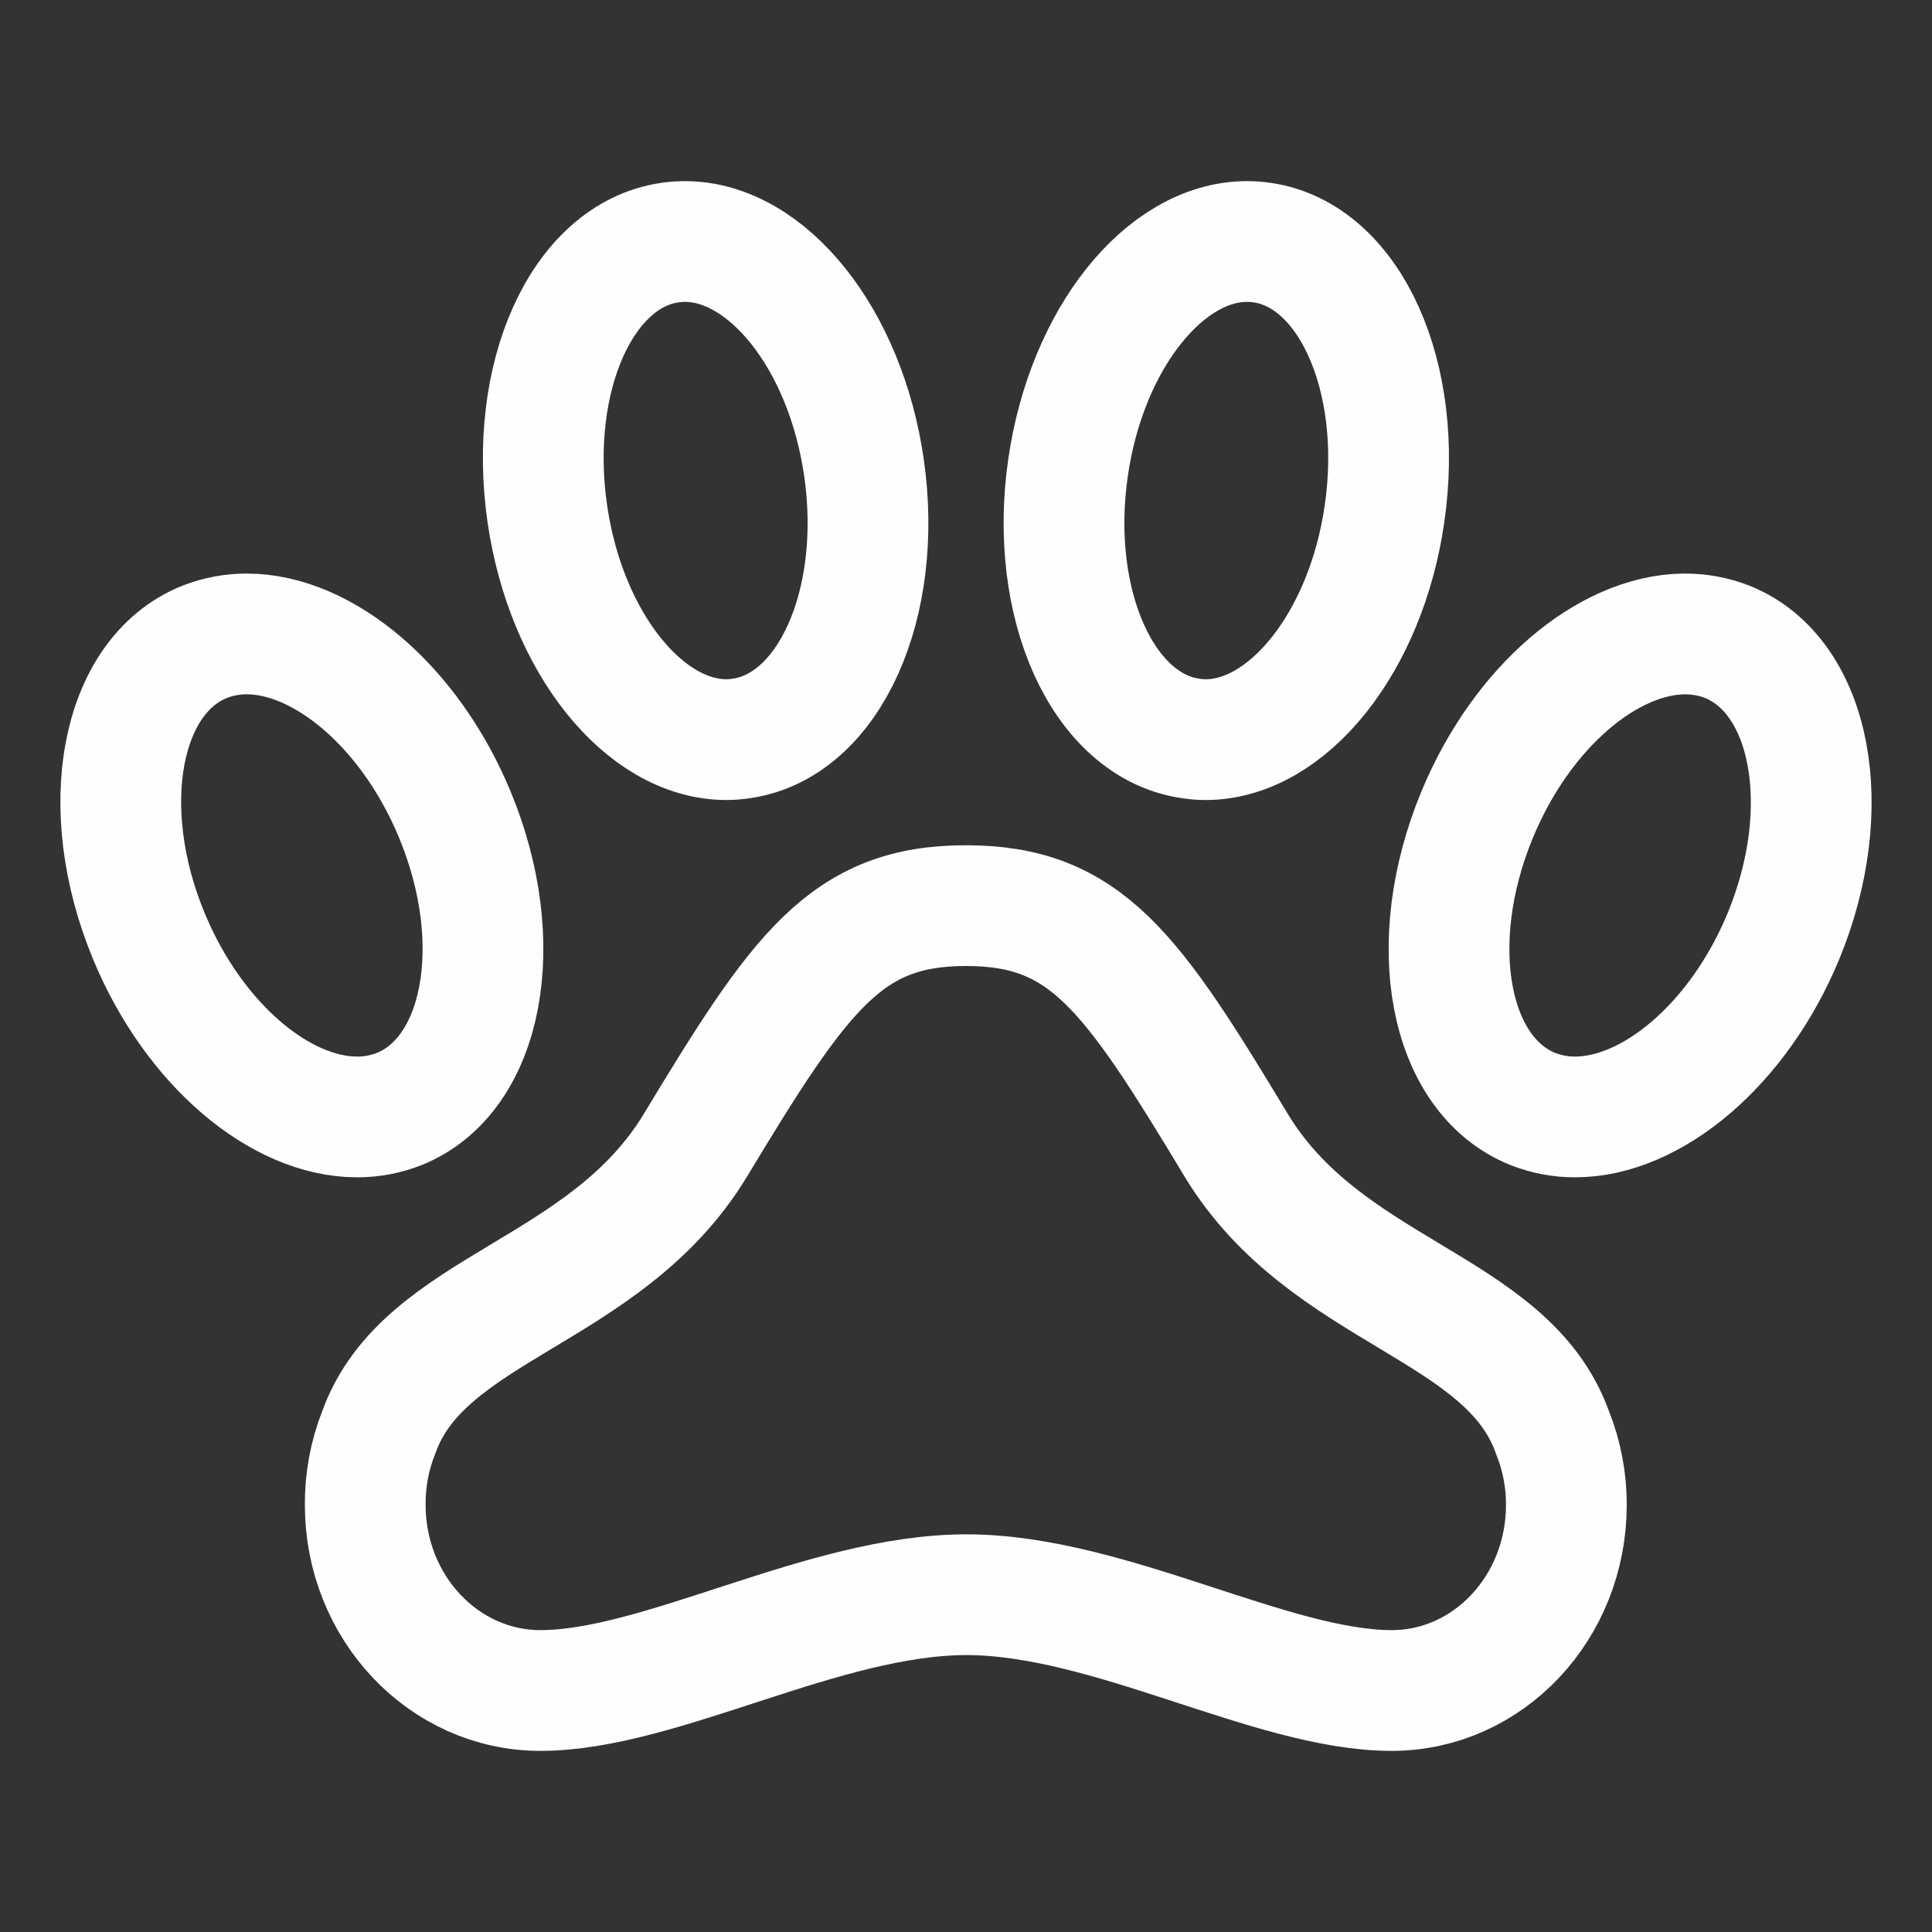 <svg width="24" height="24" viewBox="0 0 24 24" fill="none" xmlns="http://www.w3.org/2000/svg">
<rect x="0" y="0" width="24" height="24" fill="#333333" stroke="none"/>
<path d="M21.457 7.973C21.29 7.908 21.113 7.875 20.933 7.875H20.915C19.969 7.889 18.909 8.775 18.352 10.114C17.686 11.716 17.992 13.355 19.043 13.777C19.21 13.842 19.387 13.876 19.566 13.875C20.516 13.875 21.591 12.984 22.152 11.636C22.814 10.034 22.503 8.395 21.457 7.973V7.973Z" stroke="#FEFEFE" stroke-width="1.5" stroke-miterlimit="10"/>
<path d="M15.356 14.226C14.053 12.063 13.491 11.25 12 11.25C10.509 11.25 9.942 12.068 8.639 14.226C7.523 16.071 5.269 16.224 4.706 17.791C4.592 18.078 4.535 18.385 4.537 18.694C4.537 19.968 5.513 21 6.713 21C8.203 21 10.233 19.81 12.005 19.81C13.777 19.81 15.797 21 17.288 21C18.488 21 19.458 19.969 19.458 18.694C19.459 18.385 19.4 18.078 19.284 17.791C18.722 16.219 16.472 16.071 15.356 14.226Z" stroke="#FEFEFE" stroke-width="1.5" stroke-miterlimit="10"/>
<path d="M9.024 9.188C9.087 9.188 9.149 9.183 9.211 9.173C10.299 9.015 10.979 7.508 10.732 5.805C10.5 4.2 9.526 3 8.507 3C8.445 3 8.382 3.005 8.32 3.014C7.232 3.172 6.553 4.68 6.799 6.382C7.031 7.982 8.005 9.188 9.024 9.188Z" stroke="#FEFEFE" stroke-width="1.5" stroke-miterlimit="10"/>
<path d="M17.199 6.382C17.446 4.68 16.767 3.172 15.679 3.014C15.617 3.005 15.554 3 15.491 3C14.473 3 13.501 4.2 13.268 5.805C13.021 7.508 13.701 9.015 14.789 9.173C14.851 9.183 14.913 9.188 14.976 9.188C15.995 9.188 16.969 7.982 17.199 6.382V6.382Z" stroke="#FEFEFE" stroke-width="1.5" stroke-miterlimit="10"/>
<path d="M4.958 13.777C6.007 13.355 6.314 11.714 5.648 10.114C5.087 8.766 4.013 7.875 3.065 7.875C2.886 7.875 2.708 7.908 2.542 7.973C1.492 8.395 1.186 10.036 1.852 11.636C2.413 12.984 3.487 13.875 4.435 13.875C4.614 13.876 4.792 13.842 4.958 13.777V13.777Z" stroke="#FEFEFE" stroke-width="1.5" stroke-miterlimit="10"/>
</svg>
